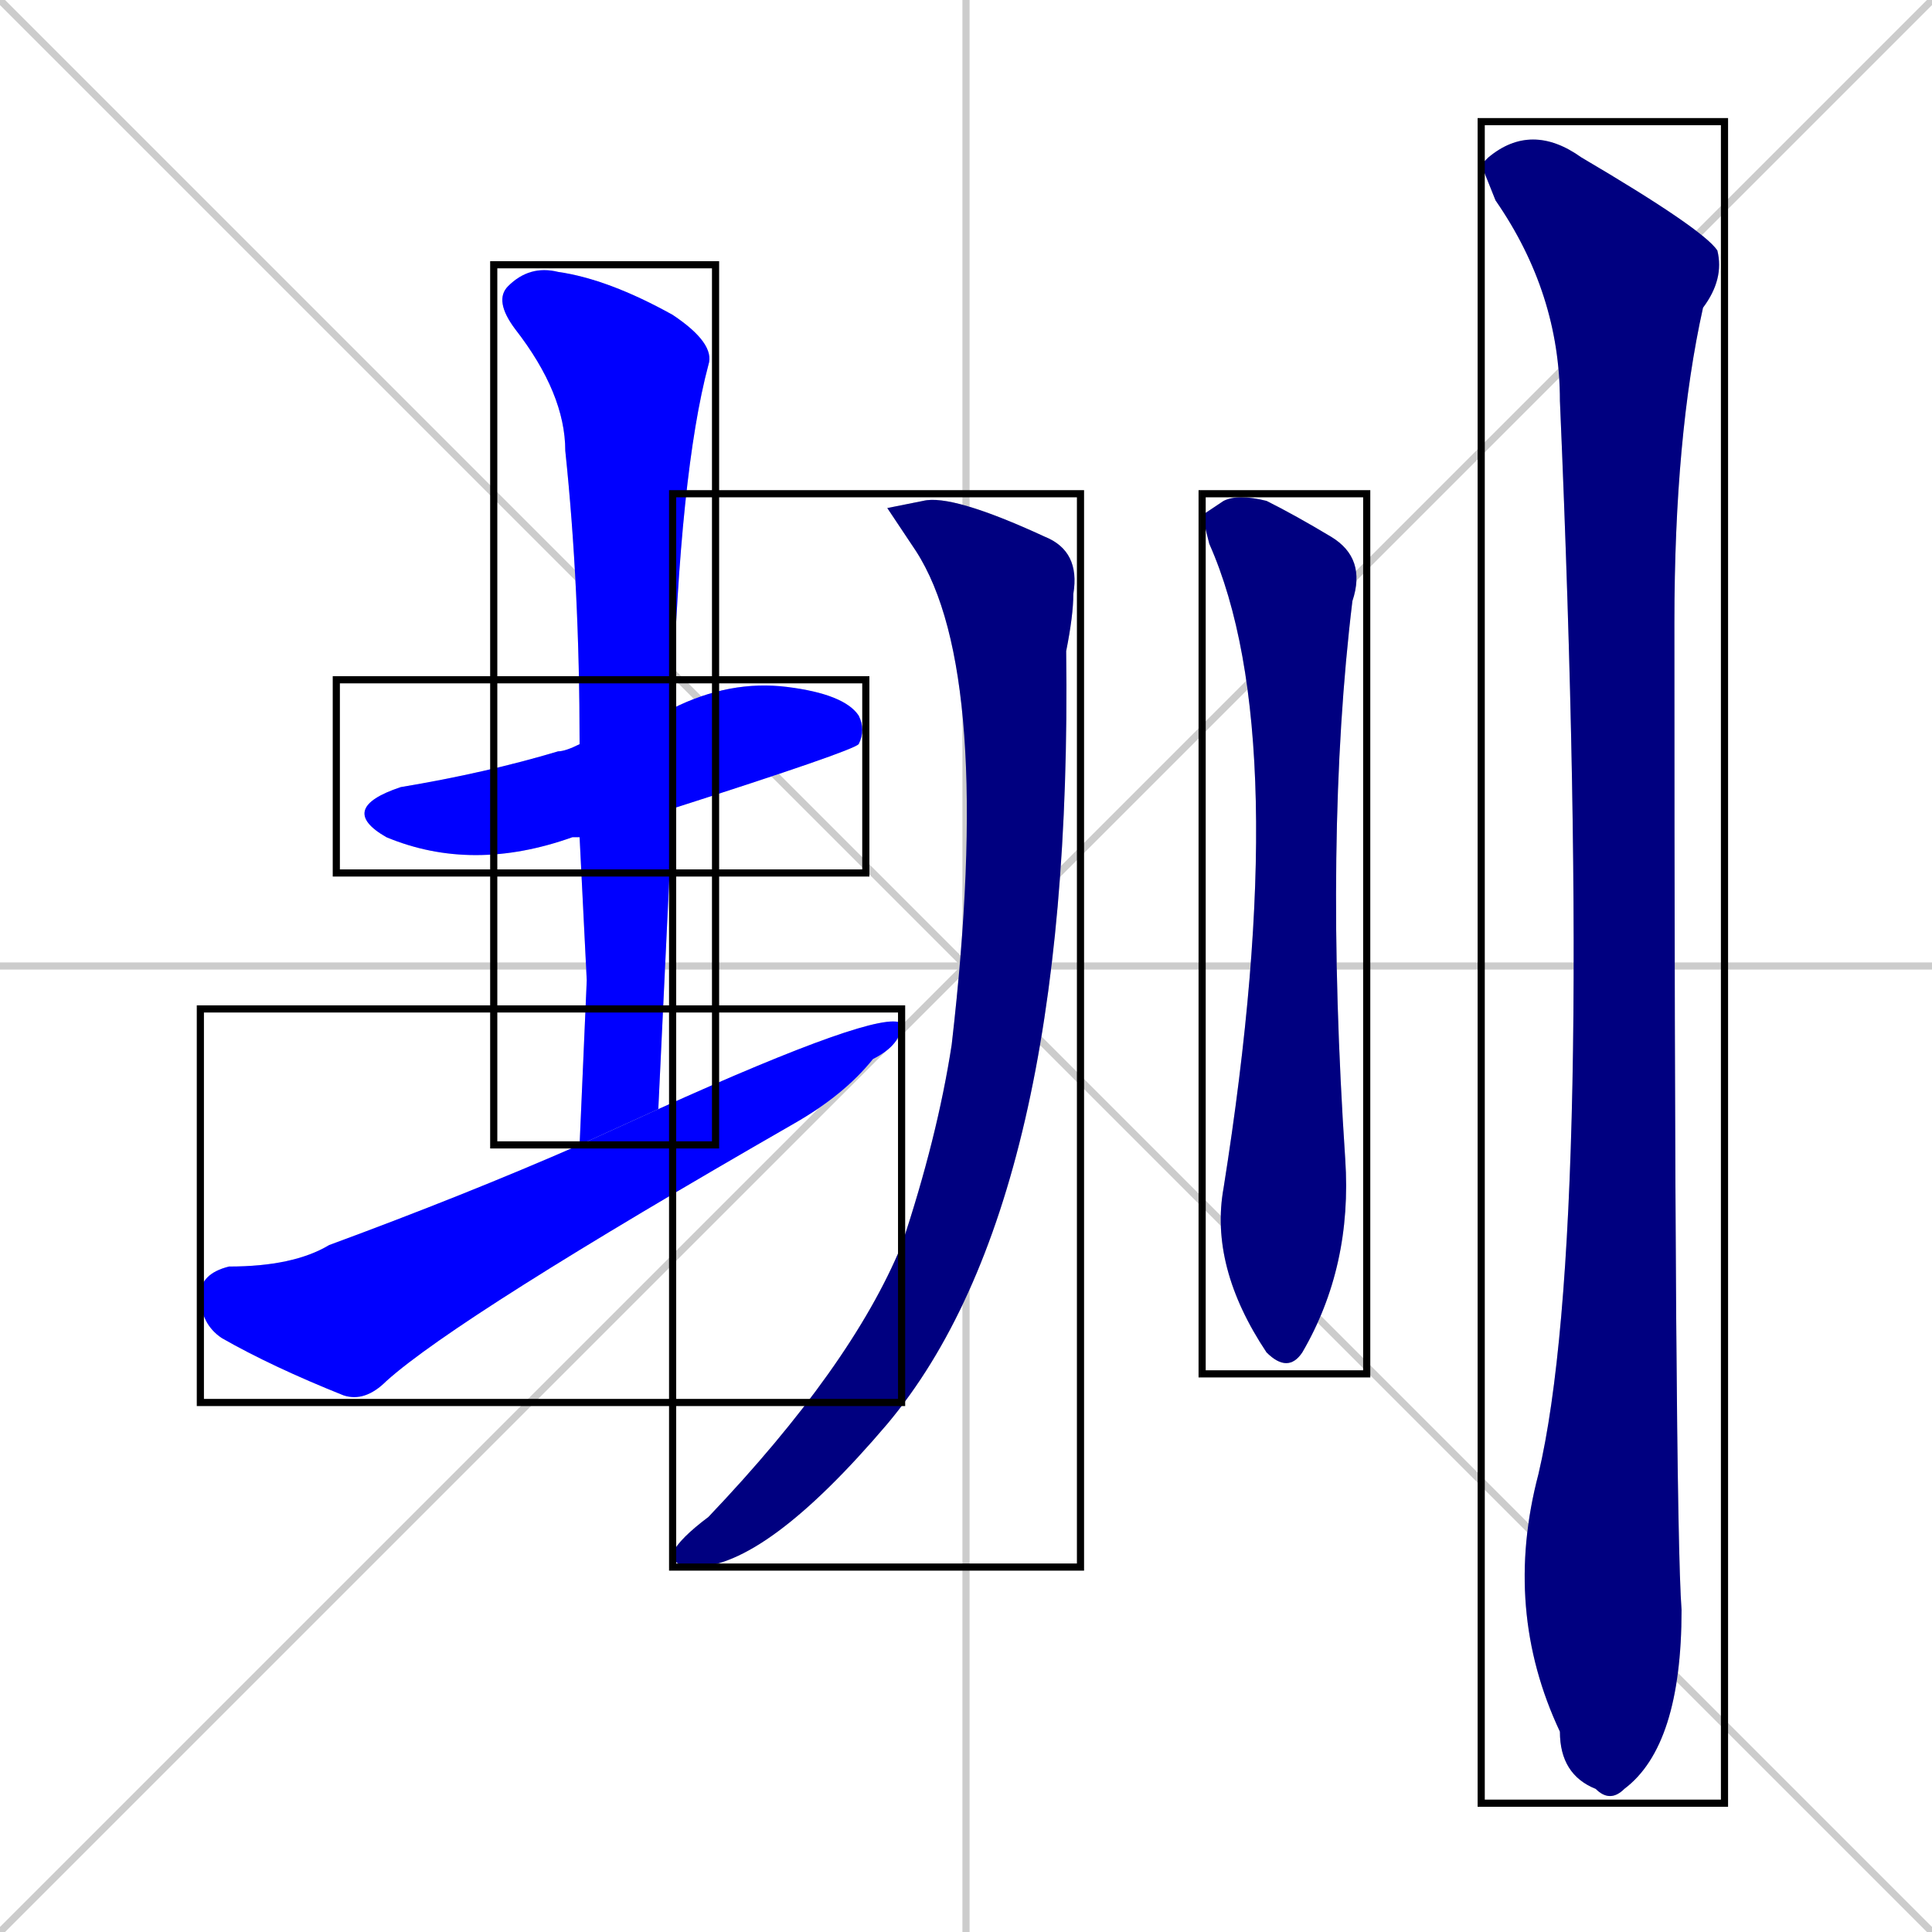 <svg xmlns="http://www.w3.org/2000/svg" xmlns:xlink="http://www.w3.org/1999/xlink" width="270" height="270"><defs><clipPath id="clip-mask-1"><use xlink:href="#rect-1" /></clipPath><clipPath id="clip-mask-2"><use xlink:href="#rect-2" /></clipPath><clipPath id="clip-mask-3"><use xlink:href="#rect-3" /></clipPath><clipPath id="clip-mask-4"><use xlink:href="#rect-4" /></clipPath><clipPath id="clip-mask-5"><use xlink:href="#rect-5" /></clipPath><clipPath id="clip-mask-6"><use xlink:href="#rect-6" /></clipPath></defs><path d="M 0 0 L 270 270 M 270 0 L 0 270 M 135 0 L 135 270 M 0 135 L 270 135" stroke="#CCCCCC" /><path d="M 81 117 Q 80 117 80 117 Q 66 122 54 117 Q 47 113 56 110 Q 68 108 78 105 Q 79 105 81 104 L 94 99 Q 94 99 94 99 Q 102 95 110 96 Q 118 97 120 100 Q 121 102 120 104 Q 119 105 94 113" fill="#CCCCCC"/><path d="M 82 137 L 81 117 L 81 104 Q 81 82 79 63 Q 79 55 72 46 Q 69 42 71 40 Q 74 37 78 38 Q 85 39 94 44 Q 100 48 99 51 Q 95 66 94 99 L 94 113 Q 93 134 92 155 L 81 160" fill="#CCCCCC"/><path d="M 92 155 Q 123 141 126 143 Q 126 146 122 148 Q 118 153 111 157 Q 64 184 54 193 Q 51 196 48 195 Q 38 191 31 187 Q 28 185 28 181 Q 28 178 32 177 Q 41 177 46 174 Q 65 167 81 160" fill="#CCCCCC"/><path d="M 124 71 L 129 70 Q 133 69 146 75 Q 151 77 150 83 Q 150 86 149 91 Q 150 168 124 199 Q 107 219 97 219 Q 94 219 94 217 Q 95 215 99 212 Q 119 191 126 174 Q 131 159 133 146 Q 139 94 128 77" fill="#CCCCCC"/><path d="M 168 72 L 171 70 Q 173 69 177 70 Q 181 72 186 75 Q 191 78 189 84 Q 185 117 188 162 Q 189 177 182 189 Q 180 192 177 189 Q 169 177 171 166 Q 181 103 169 76" fill="#CCCCCC"/><path d="M 207 23 L 208 22 Q 214 17 221 22 Q 238 32 240 35 Q 241 39 238 43 Q 234 61 234 87 Q 234 212 235 225 Q 235 244 227 250 Q 225 252 223 250 Q 223 250 223 250 Q 218 248 218 242 Q 210 225 215 206 Q 223 172 218 56 Q 218 41 209 28" fill="#CCCCCC"/><path d="M 81 117 Q 80 117 80 117 Q 66 122 54 117 Q 47 113 56 110 Q 68 108 78 105 Q 79 105 81 104 L 94 99 Q 94 99 94 99 Q 102 95 110 96 Q 118 97 120 100 Q 121 102 120 104 Q 119 105 94 113" fill="#0000ff" clip-path="url(#clip-mask-1)" /><path d="M 82 137 L 81 117 L 81 104 Q 81 82 79 63 Q 79 55 72 46 Q 69 42 71 40 Q 74 37 78 38 Q 85 39 94 44 Q 100 48 99 51 Q 95 66 94 99 L 94 113 Q 93 134 92 155 L 81 160" fill="#0000ff" clip-path="url(#clip-mask-2)" /><path d="M 92 155 Q 123 141 126 143 Q 126 146 122 148 Q 118 153 111 157 Q 64 184 54 193 Q 51 196 48 195 Q 38 191 31 187 Q 28 185 28 181 Q 28 178 32 177 Q 41 177 46 174 Q 65 167 81 160" fill="#0000ff" clip-path="url(#clip-mask-3)" /><path d="M 124 71 L 129 70 Q 133 69 146 75 Q 151 77 150 83 Q 150 86 149 91 Q 150 168 124 199 Q 107 219 97 219 Q 94 219 94 217 Q 95 215 99 212 Q 119 191 126 174 Q 131 159 133 146 Q 139 94 128 77" fill="#000080" clip-path="url(#clip-mask-4)" /><path d="M 168 72 L 171 70 Q 173 69 177 70 Q 181 72 186 75 Q 191 78 189 84 Q 185 117 188 162 Q 189 177 182 189 Q 180 192 177 189 Q 169 177 171 166 Q 181 103 169 76" fill="#000080" clip-path="url(#clip-mask-5)" /><path d="M 207 23 L 208 22 Q 214 17 221 22 Q 238 32 240 35 Q 241 39 238 43 Q 234 61 234 87 Q 234 212 235 225 Q 235 244 227 250 Q 225 252 223 250 Q 223 250 223 250 Q 218 248 218 242 Q 210 225 215 206 Q 223 172 218 56 Q 218 41 209 28" fill="#000080" clip-path="url(#clip-mask-6)" /><rect x="47" y="95" width="74" height="27" id="rect-1" fill="transparent" stroke="#000000"><animate attributeName="x" from="-27" to="47" dur="0.274" begin="0; animate6.end + 1s" id="animate1" fill="freeze"/></rect><rect x="69" y="37" width="31" height="123" id="rect-2" fill="transparent" stroke="#000000"><set attributeName="y" to="-86" begin="0; animate6.end + 1s" /><animate attributeName="y" from="-86" to="37" dur="0.456" begin="animate1.end + 0.5" id="animate2" fill="freeze"/></rect><rect x="28" y="141" width="98" height="55" id="rect-3" fill="transparent" stroke="#000000"><set attributeName="x" to="-70" begin="0; animate6.end + 1s" /><animate attributeName="x" from="-70" to="28" dur="0.363" begin="animate2.end + 0.5" id="animate3" fill="freeze"/></rect><rect x="94" y="69" width="57" height="150" id="rect-4" fill="transparent" stroke="#000000"><set attributeName="y" to="-81" begin="0; animate6.end + 1s" /><animate attributeName="y" from="-81" to="69" dur="0.556" begin="animate3.end + 0.5" id="animate4" fill="freeze"/></rect><rect x="168" y="69" width="23" height="123" id="rect-5" fill="transparent" stroke="#000000"><set attributeName="y" to="-54" begin="0; animate6.end + 1s" /><animate attributeName="y" from="-54" to="69" dur="0.456" begin="animate4.end + 0.5" id="animate5" fill="freeze"/></rect><rect x="207" y="17" width="34" height="235" id="rect-6" fill="transparent" stroke="#000000"><set attributeName="y" to="-218" begin="0; animate6.end + 1s" /><animate attributeName="y" from="-218" to="17" dur="0.870" begin="animate5.end + 0.5" id="animate6" fill="freeze"/></rect></svg>
